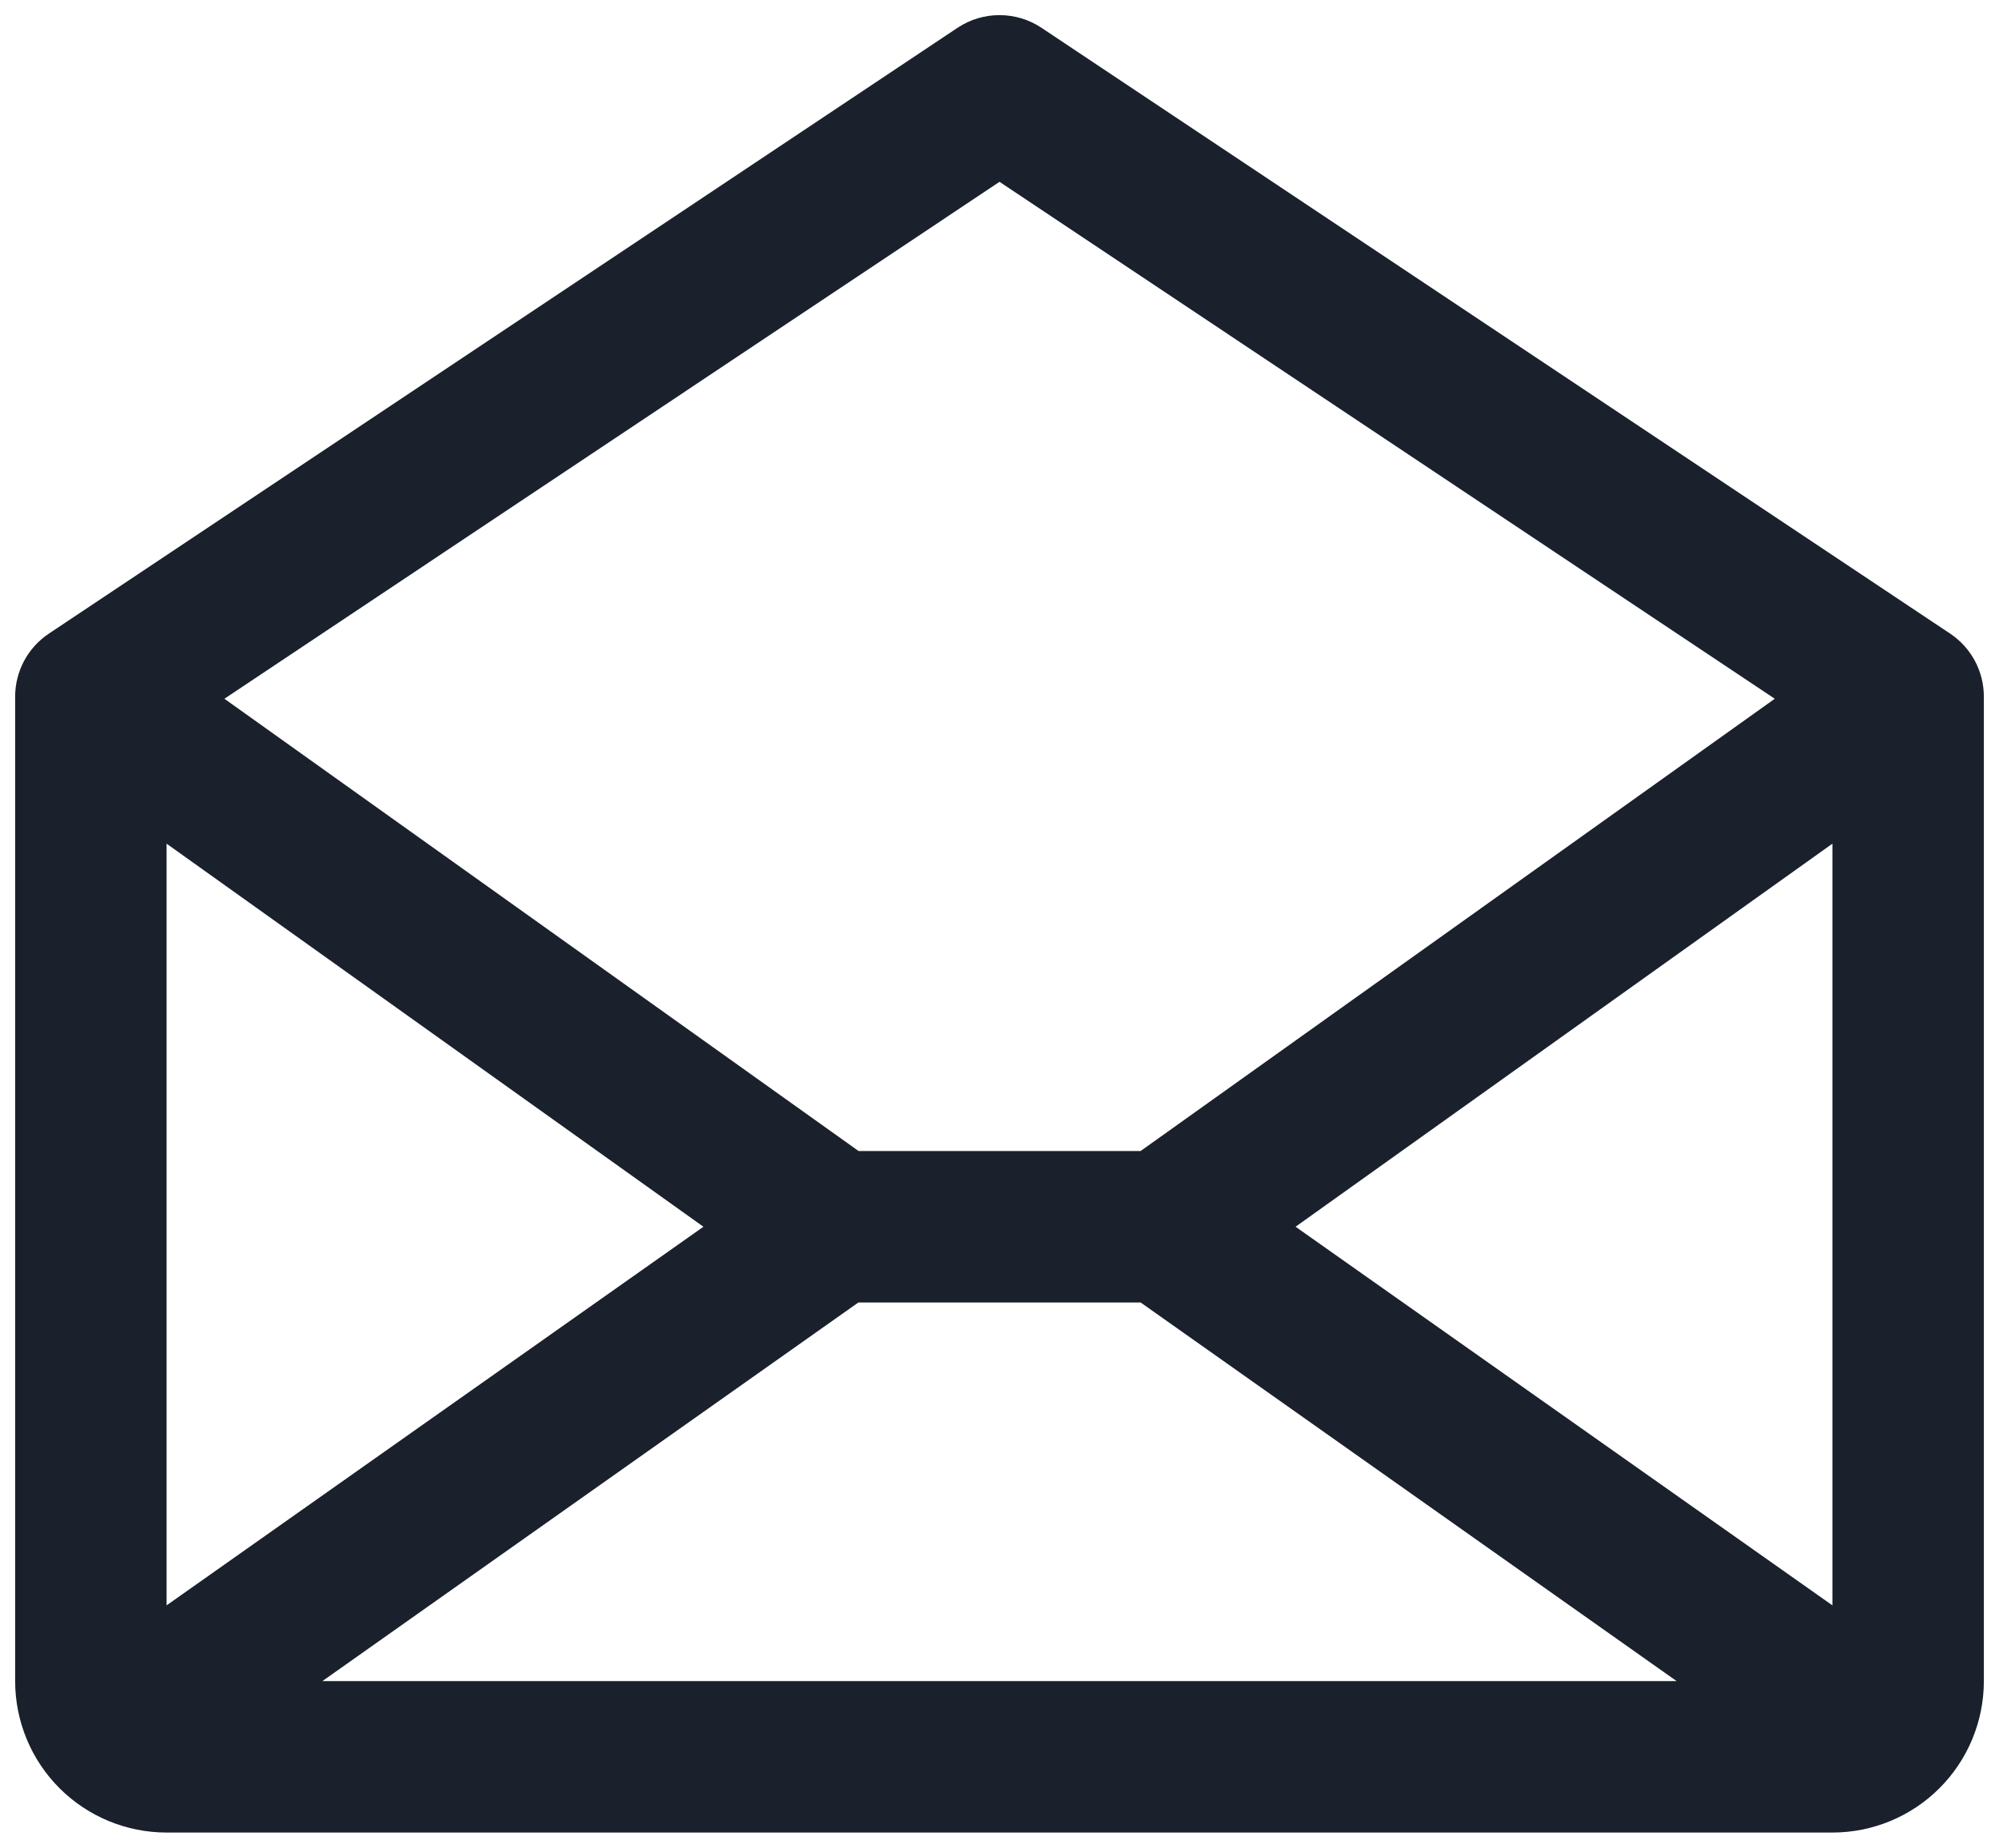 <svg width="66" height="61" viewBox="0 0 66 61" fill="none" xmlns="http://www.w3.org/2000/svg">
<path d="M64.388 20.919L34.388 0.919C33.977 0.645 33.494 0.499 33 0.499C32.506 0.499 32.023 0.645 31.613 0.919L1.613 20.919C1.27 21.147 0.989 21.457 0.795 21.82C0.601 22.183 0.5 22.588 0.5 23V55.5C0.5 56.826 1.027 58.098 1.964 59.036C2.902 59.973 4.174 60.5 5.5 60.5H60.5C61.826 60.5 63.098 59.973 64.035 59.036C64.973 58.098 65.5 56.826 65.5 55.5V23C65.5 22.588 65.399 22.183 65.205 21.82C65.011 21.457 64.73 21.147 64.388 20.919ZM23.225 40.5L5.5 53V27.853L23.225 40.5ZM28.341 43H37.659L55.356 55.5H10.644L28.341 43ZM42.775 40.5L60.5 27.853V53L42.775 40.5ZM33 6.003L58.597 23.069L37.659 38H28.347L7.409 23.069L33 6.003Z" fill="#1A202C"/>
</svg>
